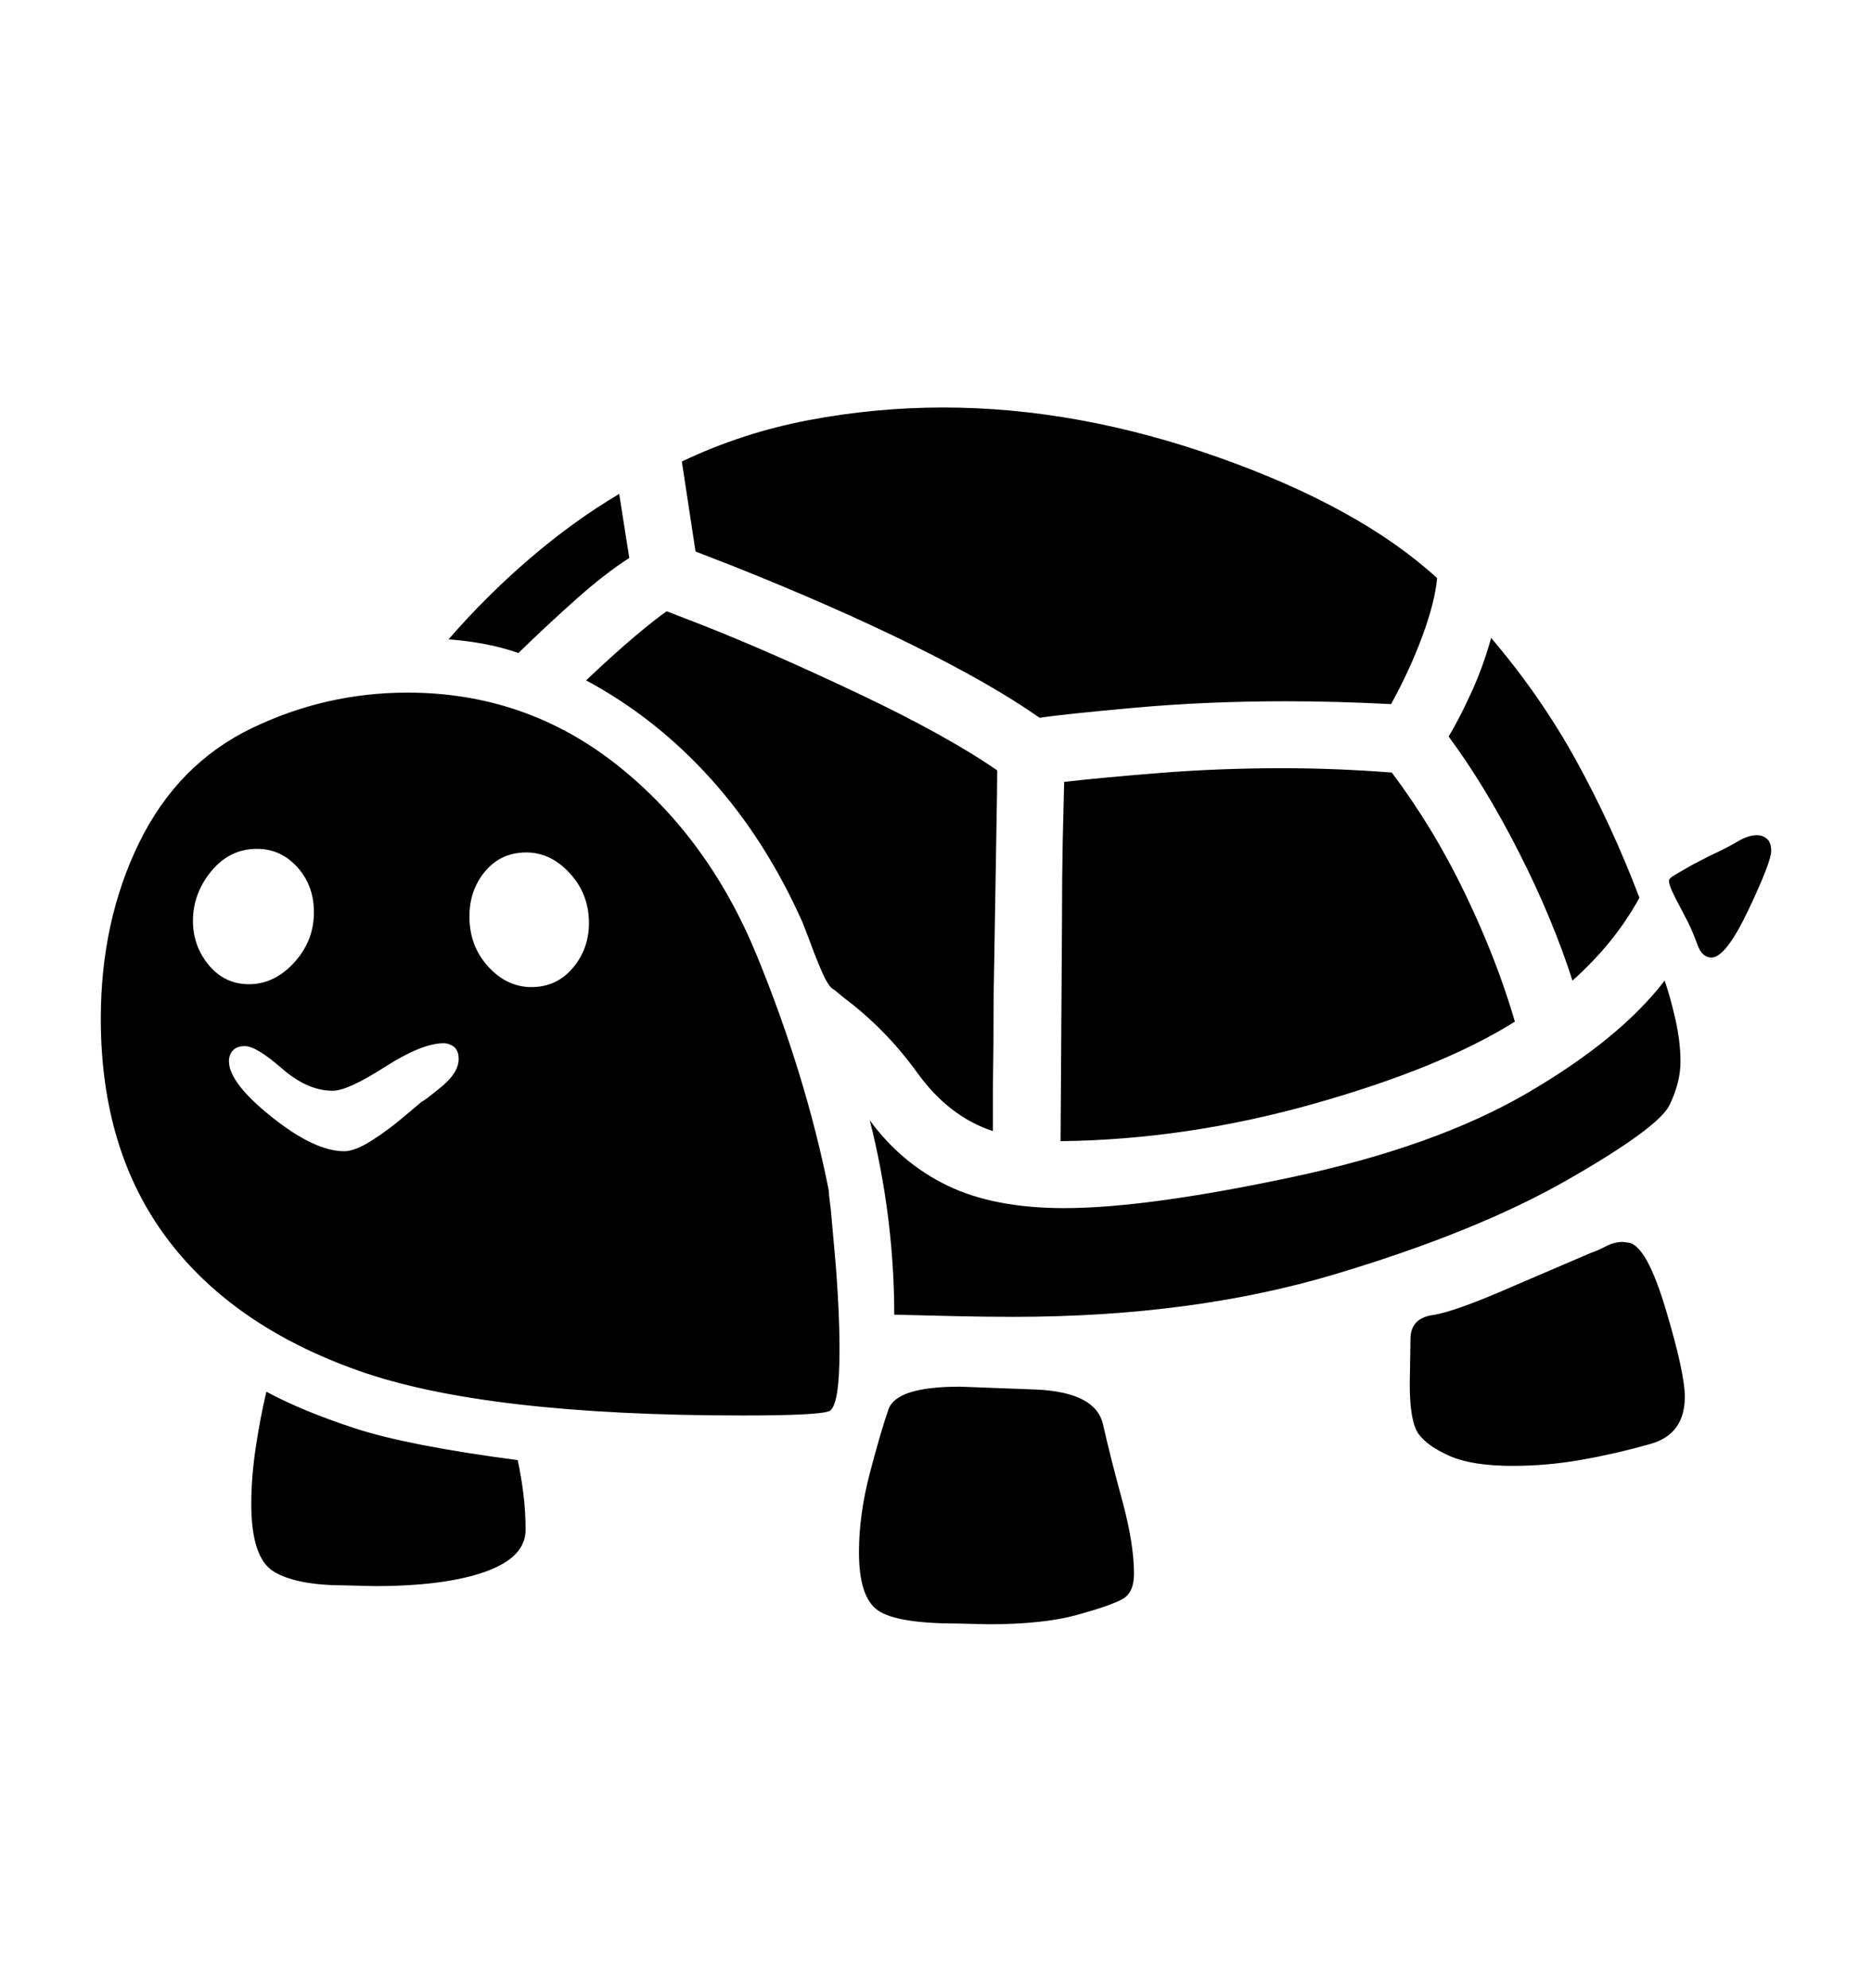 <svg viewBox="0 0 2600 2760.837" xmlns="http://www.w3.org/2000/svg"><path d="M2292.5 2005.5q-47.5 13.5-95.5 22t-96 8.5q-56 0-87-13.5t-43.5-30.5-12.5-69l1-63q0-29 31-33.5t115-41.5l105-45q9-3 20.5-9t23.5-6l8 1q25 4 51.5 92.5t26.5 121.5q0 52-47.5 65.5z m-1573.5 22.5q5 23 8 47.5t3 49.5q0 38-56 58t-154 20l-40-1q-68 0-99.5-19t-31.5-94q0-38 6.5-80.5t14.5-75.5q50 27 123.5 51t225.5 44z m1558-781q-19 34-42 62t-51 53q-28-87-74.5-178.5t-97.5-160.5q14-23 31-60t28-77q69 81 118.5 171t87.5 190z m-1403-472q-33 21-73.5 57t-80.5 75q-23-8-47-12.5t-50-6.5q52-60 112.5-112t124.5-90z m297 610l-12-10q-8-3-18-26.5t-16-40.5l-10-26q-51-115-127.5-200t-173.5-137q38-36 67-60.5t45-35.5l49 19q94 37 216.5 95t193.5 107q0 27-1 77l-4 240q0 67-1 128v56q-61-20-105-81t-103-105z m273-388q-67-47-176.5-101t-247.5-109l-54-21-19-125q84-40 176.5-57.5t186.5-17.5q187 0 383 69.5t303 167.5q-3 33-20.5 80.5t-43.5 94.5q-38-2-74.5-3t-71.5-1q-110 0-210 9t-132 14z m34 89q52-6 134-12.5t169-6.5q74 0 152 6 58 77 102 168.5t69 177.5q-102 64-279 114t-352 52l2-308q0-59 1-109z m-153 742l-83-2q0-67-8.5-135t-25.5-135q44 60 108.5 91t161.5 31q113 0 314-42.5t329.5-117.5 190.5-156q8 23 15 54t7 59-15 59.5-141.5 104-324 131.5-445.5 59q-42 0-83-1z m234 393q-16 9-63 22t-123 13l-42-1q-86 0-112-18.5t-26-80.5q0-52 15-109.5t26-89 99-31.5l107 4q82 4 92 48.5t26.5 105 16.5 102.5q0 26-16 35z m869.5-957.5q-31.5 66.5-51.5 66.5-13 0-19.5-18t-13.5-32l-12-23q-6-11-10-20t-4-14q0-3 8.5-8t22.5-13l25-13q24-11 39-20t27-9q8 0 14 5t6 17q0 15-31.5 81.5z m-1277.5 389.5q0 5 3 28l5 56q3 32 5 69t2 69q0 79-14.5 85t-119.5 6q-358 0-533.5-62t-267-184.5-91.5-304.5q0-136 53.5-245t156-158.5 216.5-49.5q164 0 291 100.5t194.5 265.5 99.5 325z m-473-310.5q26 28.5 60 28.5 35 0 57.5-26.5t22.5-62.5q0-40-26.5-69t-60.5-29q-35 0-57 26t-22 63q0 41 26 69.5z m-388-2q22 26.5 56 26.5 35 0 62.5-30t27.5-70q0-37-23-62.5t-56-25.5q-38 0-63.5 31t-25.5 69q0 35 22 61.5z m226.5 243.5q23.5-15 44.5-33l25-21q2 0 26.5-20t24.5-39q0-12-6.5-17t-14.5-5q-30 0-81.5 33t-72.5 33q-35 0-70.5-31t-51.5-31q-11 0-16.5 6t-5.5 15q0 30 59.5 77.5t100.5 47.5q15 0 38.5-15z"/></svg>